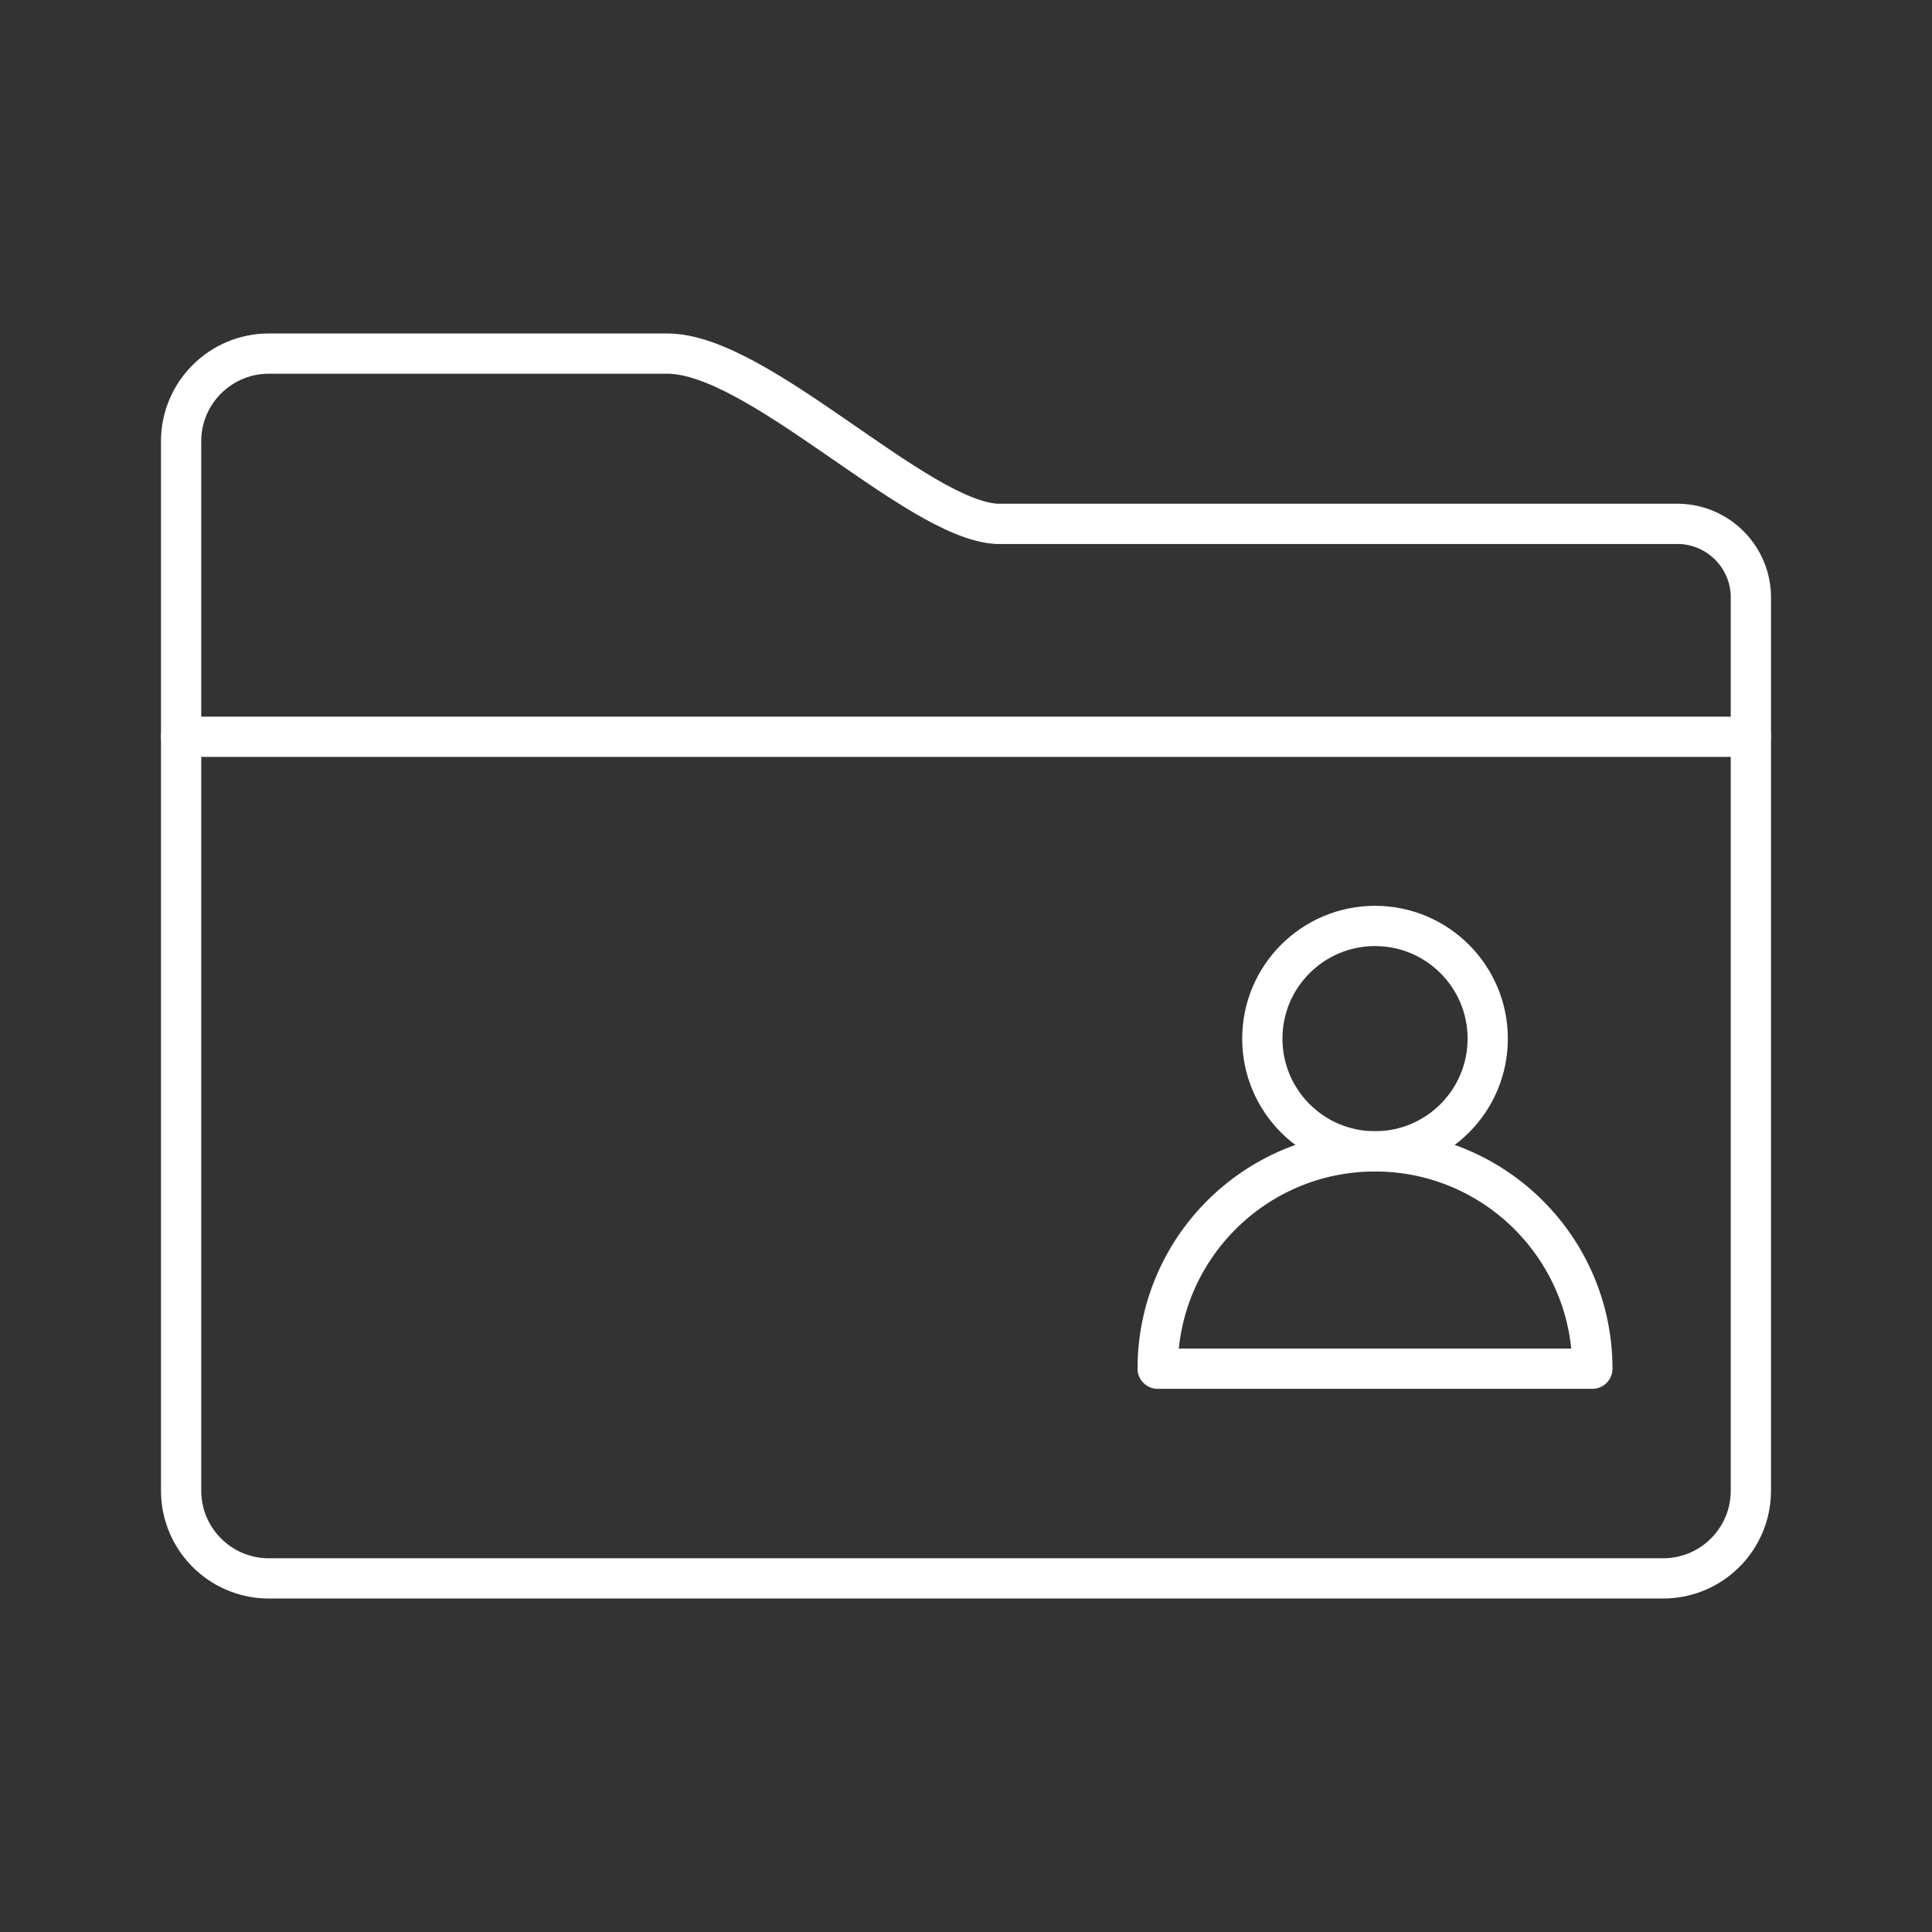 <?xml version="1.0" encoding="UTF-8"?>

<!-- Uploaded to: SVG Repo, www.svgrepo.com, Generator: SVG Repo Mixer Tools -->
<svg width="800px" height="800px" viewBox="0 0 48 48" id="a" xmlns="http://www.w3.org/2000/svg">

<rect x="0" y="0" width="48" height="48" fill="#333333" stroke="none"/>

<defs>

<style>.b{fill:none;stroke:#fff;stroke-linecap:round;stroke-linejoin:round;}</style>

</defs>

<g>

<circle class="b" cx="34.162" cy="25.805" r="2.8"/>

<path class="b" d="m39.562,34.005c0-2.982-2.418-5.4-5.4-5.4s-5.4,2.418-5.4,5.4h10.8Z"/>

</g>

<g>

<path class="b" d="m41.68,13.015h-16.91c-2-.1-5.93-4.23-8.19-4.23H6.68c-1.204-0-2.18.975-2.181,2.179,0,.017 0.0.034.001.051h0v7.29h39v-3.42c.022-1.01-.779-1.847-1.79-1.87-.01-0-.02-0-.03-0Z"/>

<path class="b" d="m4.5,18.295v18.72c-.011,1.204.956,2.189,2.16,2.2.003,0,.007,0,.01,0h34.65c1.204,0,2.18-.976,2.18-2.18,0-.007,0-.013,0-.02h0v-18.72"/>

</g>

</svg>